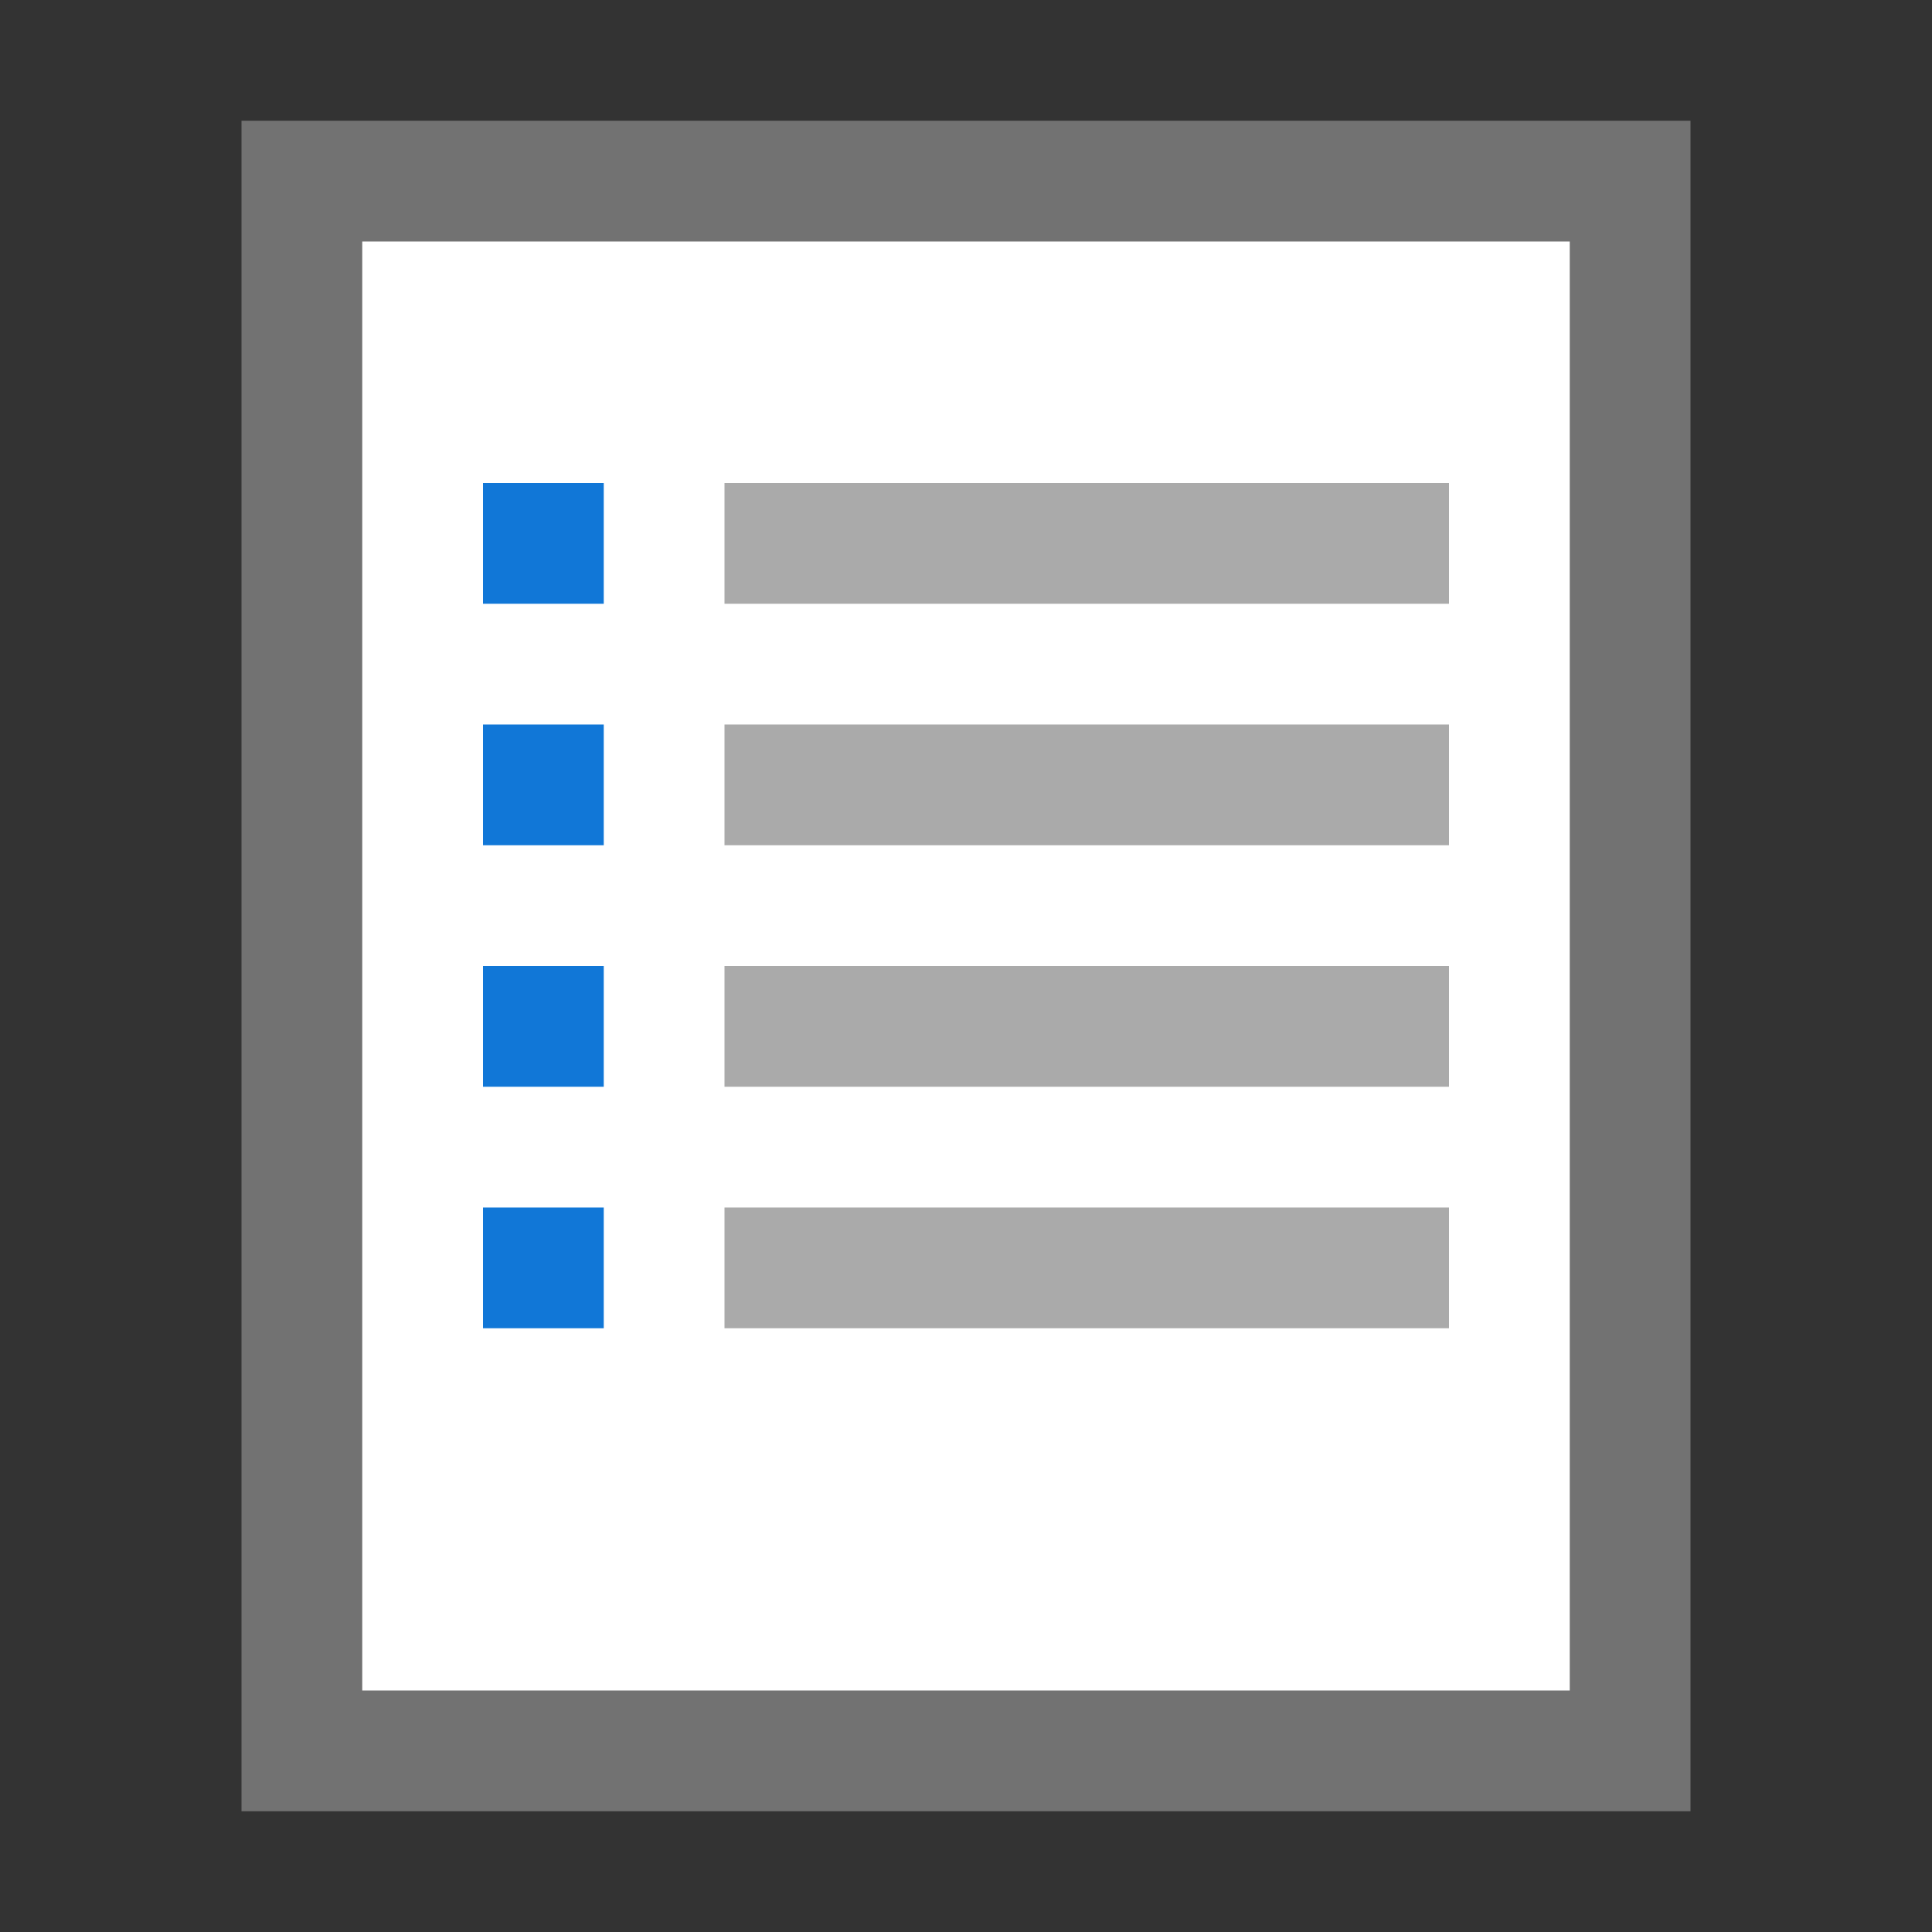 <?xml version="1.0" encoding="utf-8"?>
<!-- Generator: Adobe Illustrator 20.1.0, SVG Export Plug-In . SVG Version: 6.00 Build 0)  -->
<svg version="1.1" id="Слой_1" xmlns="http://www.w3.org/2000/svg" xmlns:xlink="http://www.w3.org/1999/xlink" x="0px" y="0px"
	 viewBox="0 0 32 32" style="enable-background:new 0 0 32 32;" xml:space="preserve">
<rect x="0" y="0" width="32" height="32" fill="#333333" stroke="none"/>
<style type="text/css">
	.Blue{fill:#1177D7;}
	.Black{fill:#727272;}
	.White{fill:#FFFFFF;}
	.st0{opacity:0.6;}
</style>
<g id="Слой_2">
	<path class="Black" d="M4,30V2h24v28H4z"/>
	<path class="White" d="M6,28V4h20v24H6z"/>
	<path class="Blue" d="M8,22h2v-2H8V22z M8,18h2v-2H8V18z M8,14h2v-2H8V14z M8,8v2h2V8H8z"/>
</g>
<g id="Слой_2_1_" class="st0">
	<path class="Black" d="M12,22h12v-2H12V22z M12,18h12v-2H12V18z M12,14h12v-2H12V14z M12,8v2h12V8H12z"/>
</g>
</svg>
